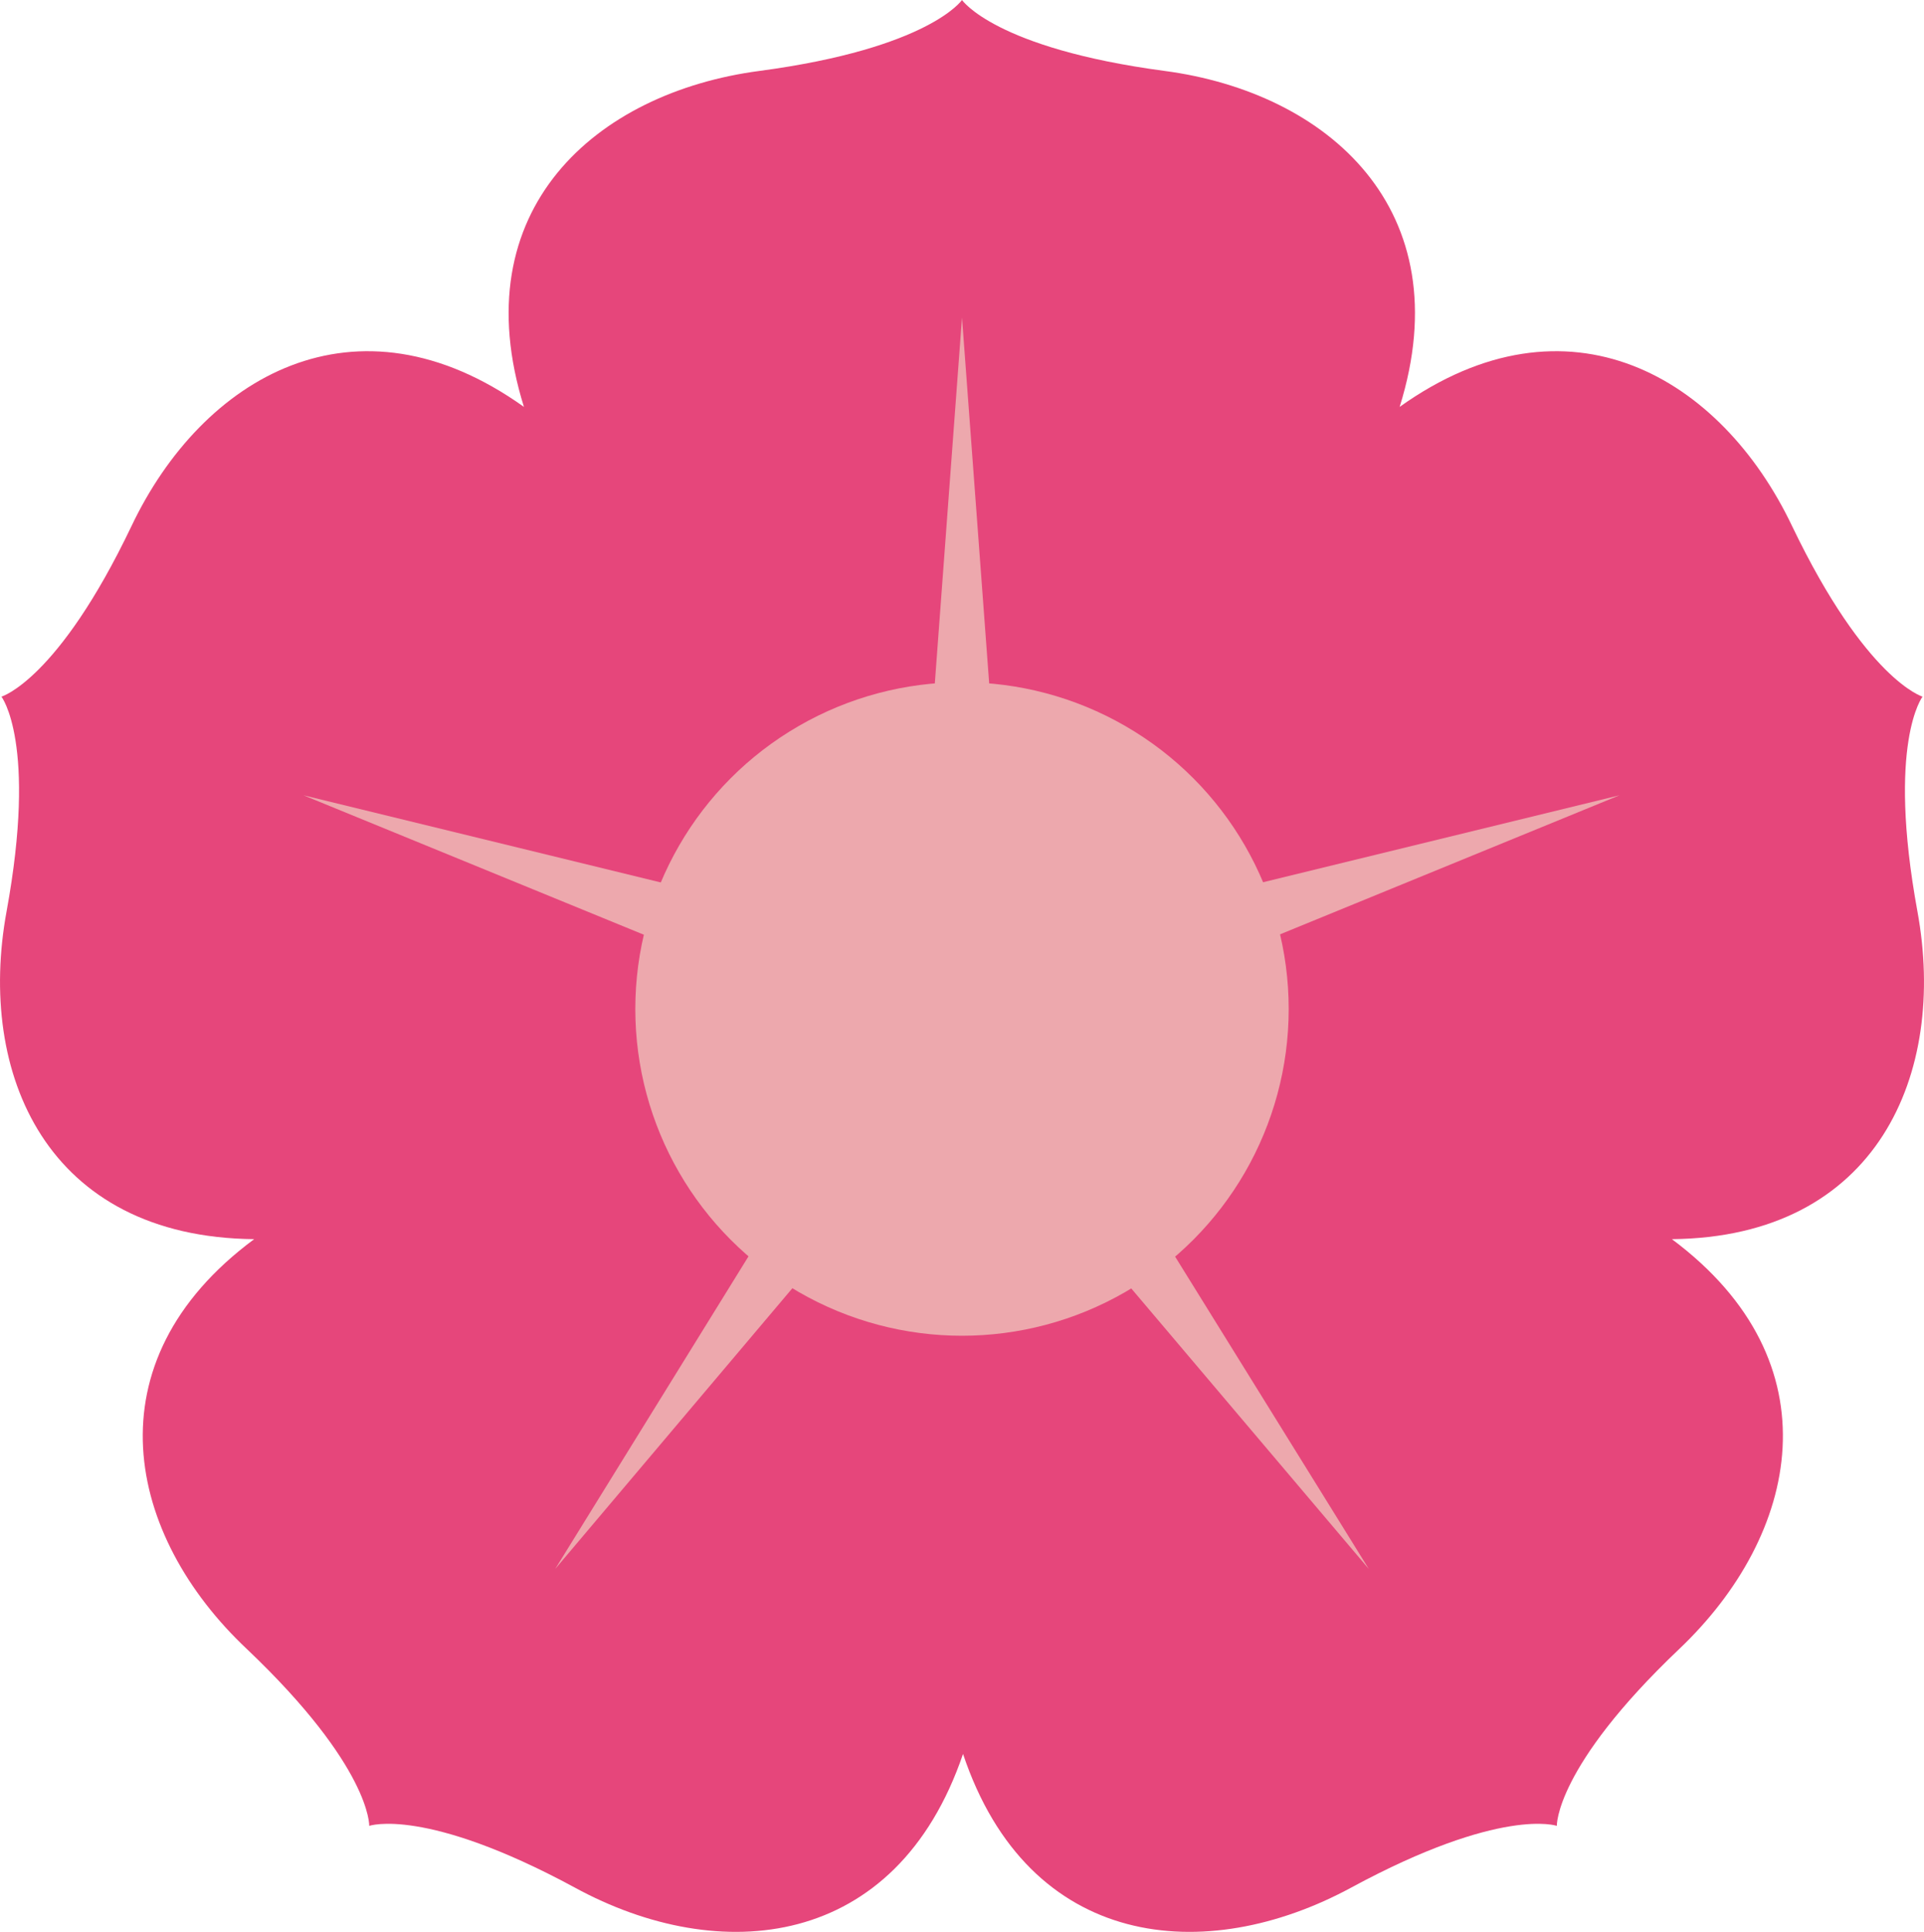 <svg xmlns="http://www.w3.org/2000/svg" viewBox="0 0 187.28 188.02"><defs><style>.a{fill:#e6467b;}.b{fill:#eda8ad;}</style></defs><path class="a" d="M186.64,88.7c-3-16.4.5-20.9.5-20.9s-5.5-1.6-12.7-16.6c-6.9-14.5-21.8-23.3-38.2-11.6,6-19.2-7-30.6-22.9-32.7C96.84,4.7,93.64,0,93.64,0s-3.2,4.7-19.7,6.9C58,9,45,20.4,51,39.6c-16.4-11.7-31.3-2.9-38.2,11.6C5.64,66.2.14,67.8.14,67.8s3.5,4.5.5,20.9c-2.9,15.8,3.9,31.7,24.1,31.9-16.2,12-12.4,28.9-.7,39.9,12.1,11.5,11.9,17.2,11.9,17.2s5.4-1.9,20,6c14.1,7.7,31.3,6.1,37.8-13,6.4,19.1,23.6,20.7,37.8,13,14.6-7.9,20-6,20-6s-.2-5.7,11.9-17.2c11.7-11.1,15.4-27.9-.7-39.9C182.74,120.4,189.54,104.5,186.64,88.7Z"/><circle class="b" cx="93.64" cy="98.2" r="31.8"/><polygon class="b" points="88.64 98.2 93.64 30.9 98.64 98.2 88.64 98.2"/><polygon class="b" points="92.04 103 29.54 77.4 95.14 93.4 92.04 103"/><polygon class="b" points="97.64 101.1 54.04 152.7 89.54 95.3 97.64 101.1"/><polygon class="b" points="97.64 95.3 133.24 152.7 89.54 101.1 97.64 95.3"/><polygon class="b" points="92.04 93.4 157.64 77.4 95.14 103 92.04 93.4"/></svg>